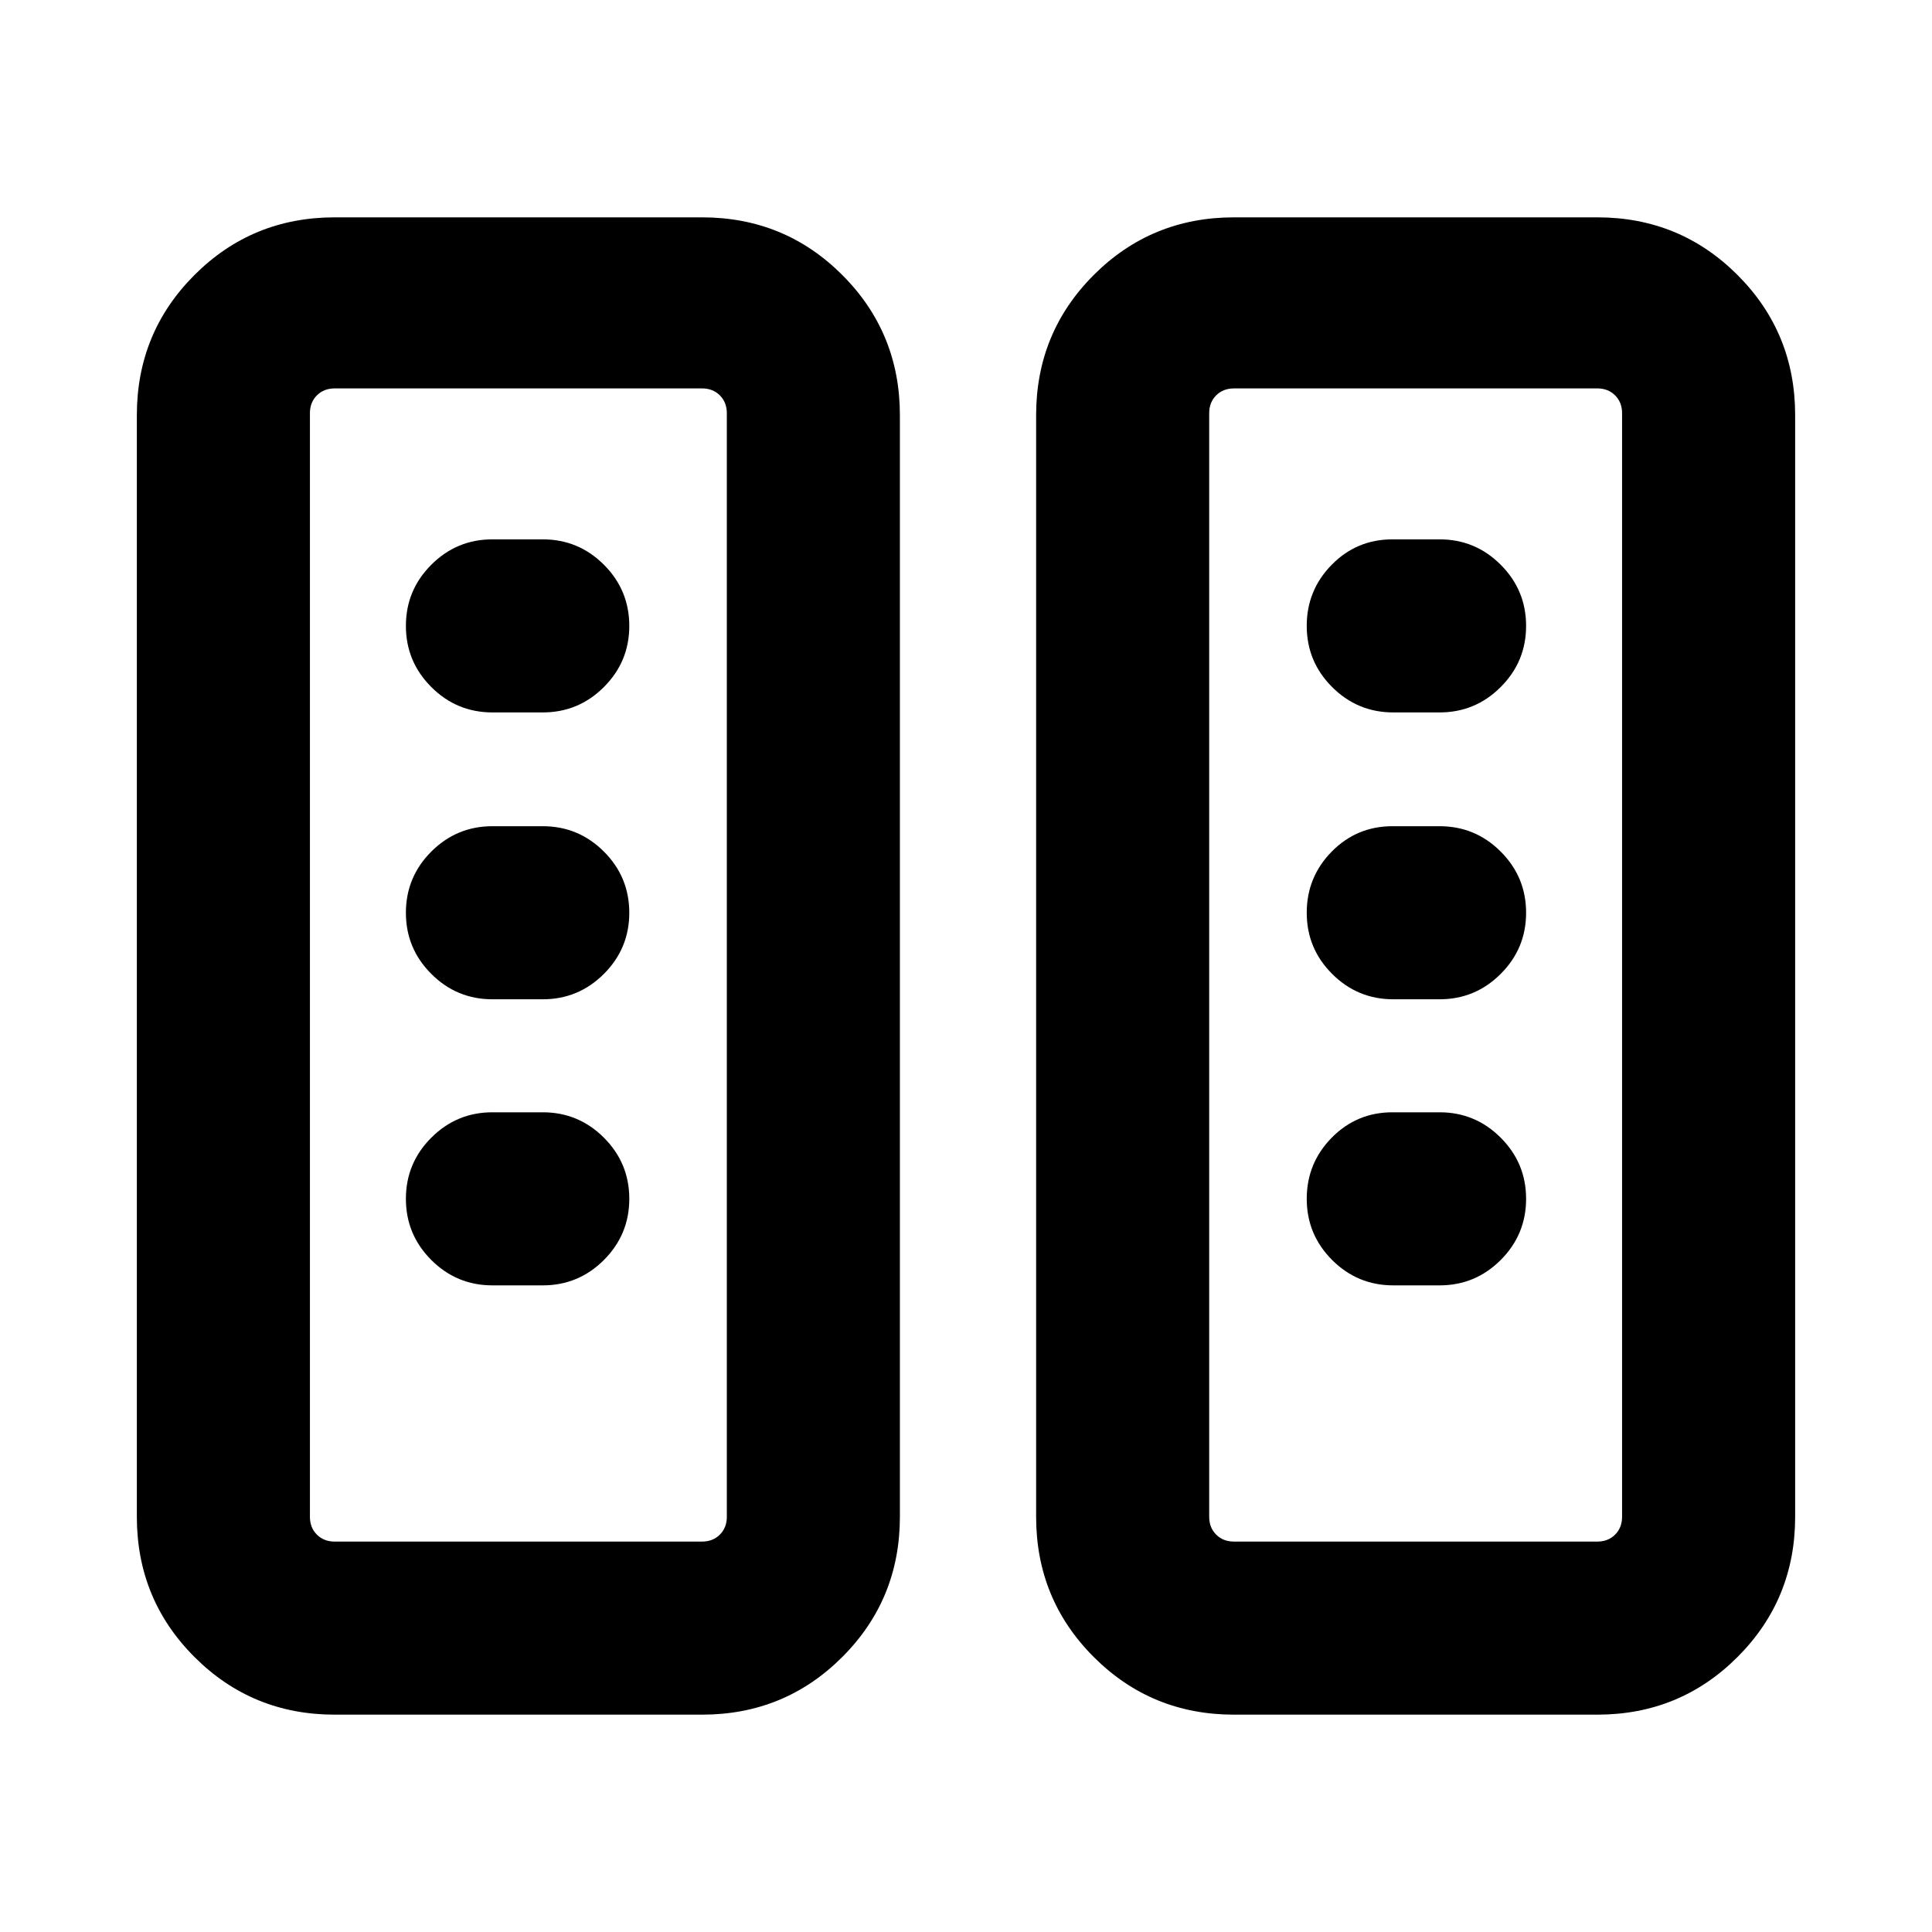 <svg xmlns="http://www.w3.org/2000/svg" height="24" viewBox="0 -960 960 960" width="24"><path d="M166.31-108q-41.03 0-69.67-28.64T68-206.31v-547.38q0-41.03 28.64-69.67T166.31-852h182.54q41.03 0 69.67 28.64 28.63 28.64 28.63 69.67v547.38q0 41.03-28.63 69.67Q389.88-108 348.85-108H166.31Zm446.84 0q-41.03 0-69.67-28.64-28.63-28.64-28.63-69.67v-547.38q0-41.03 28.63-69.67Q572.12-852 613.15-852h180.54q41.03 0 69.67 28.64T892-753.69v547.38q0 41.03-28.64 69.67T793.69-108H613.15Zm-446.84-86h182.54q5.38 0 8.84-3.46 3.47-3.46 3.47-8.85v-548.38q0-5.39-3.47-8.85-3.46-3.46-8.84-3.46H166.31q-5.39 0-8.85 3.46t-3.46 8.85v548.38q0 5.39 3.46 8.85t8.85 3.46Zm446.84 0h180.54q5.39 0 8.85-3.46t3.46-8.85v-548.38q0-5.39-3.46-8.85t-8.85-3.46H613.15q-5.38 0-8.84 3.46-3.47 3.46-3.47 8.85v548.38q0 5.39 3.47 8.85 3.46 3.46 8.84 3.46ZM312.69-364.31q0-17.77-12.61-30.38-12.62-12.62-30.39-12.62h-25q-17.77 0-30.38 12.62-12.62 12.61-12.62 30.38t12.62 30.39q12.61 12.61 30.38 12.61h25q17.77 0 30.39-12.61 12.61-12.62 12.61-30.39Zm445.62 0q0-17.77-12.62-30.38-12.61-12.62-30.38-12.62h-23.39q-17.77 0-30.19 12.62-12.42 12.61-12.42 30.38t12.61 30.39q12.62 12.61 30.39 12.61h23q17.77 0 30.38-12.61 12.62-12.62 12.62-30.39ZM312.69-506.46q0-17.77-12.61-30.39-12.62-12.61-30.39-12.61h-25q-17.77 0-30.38 12.61-12.62 12.62-12.62 30.39 0 17.77 12.62 30.38 12.61 12.62 30.38 12.62h25q17.77 0 30.39-12.62 12.61-12.61 12.61-30.38Zm445.62 0q0-17.77-12.62-30.39-12.61-12.61-30.38-12.61h-23.39q-17.77 0-30.19 12.61-12.42 12.62-12.42 30.39 0 17.77 12.61 30.38 12.62 12.62 30.39 12.62h23q17.77 0 30.38-12.62 12.62-12.61 12.62-30.38ZM312.69-649q0-17.77-12.61-30.38Q287.46-692 269.69-692h-25q-17.77 0-30.38 12.62-12.62 12.61-12.62 30.38t12.62 30.38Q226.92-606 244.69-606h25q17.77 0 30.39-12.62 12.61-12.61 12.61-30.38Zm445.62 0q0-17.77-12.62-30.38Q733.08-692 715.31-692h-23.39q-17.77 0-30.19 12.62-12.42 12.61-12.42 30.38t12.61 30.38Q674.54-606 692.31-606h23q17.77 0 30.38-12.62 12.62-12.61 12.62-30.38Zm-592 455H154h207.16-194.85Zm446.84 0h-12.31H806 613.15Z"/></svg>